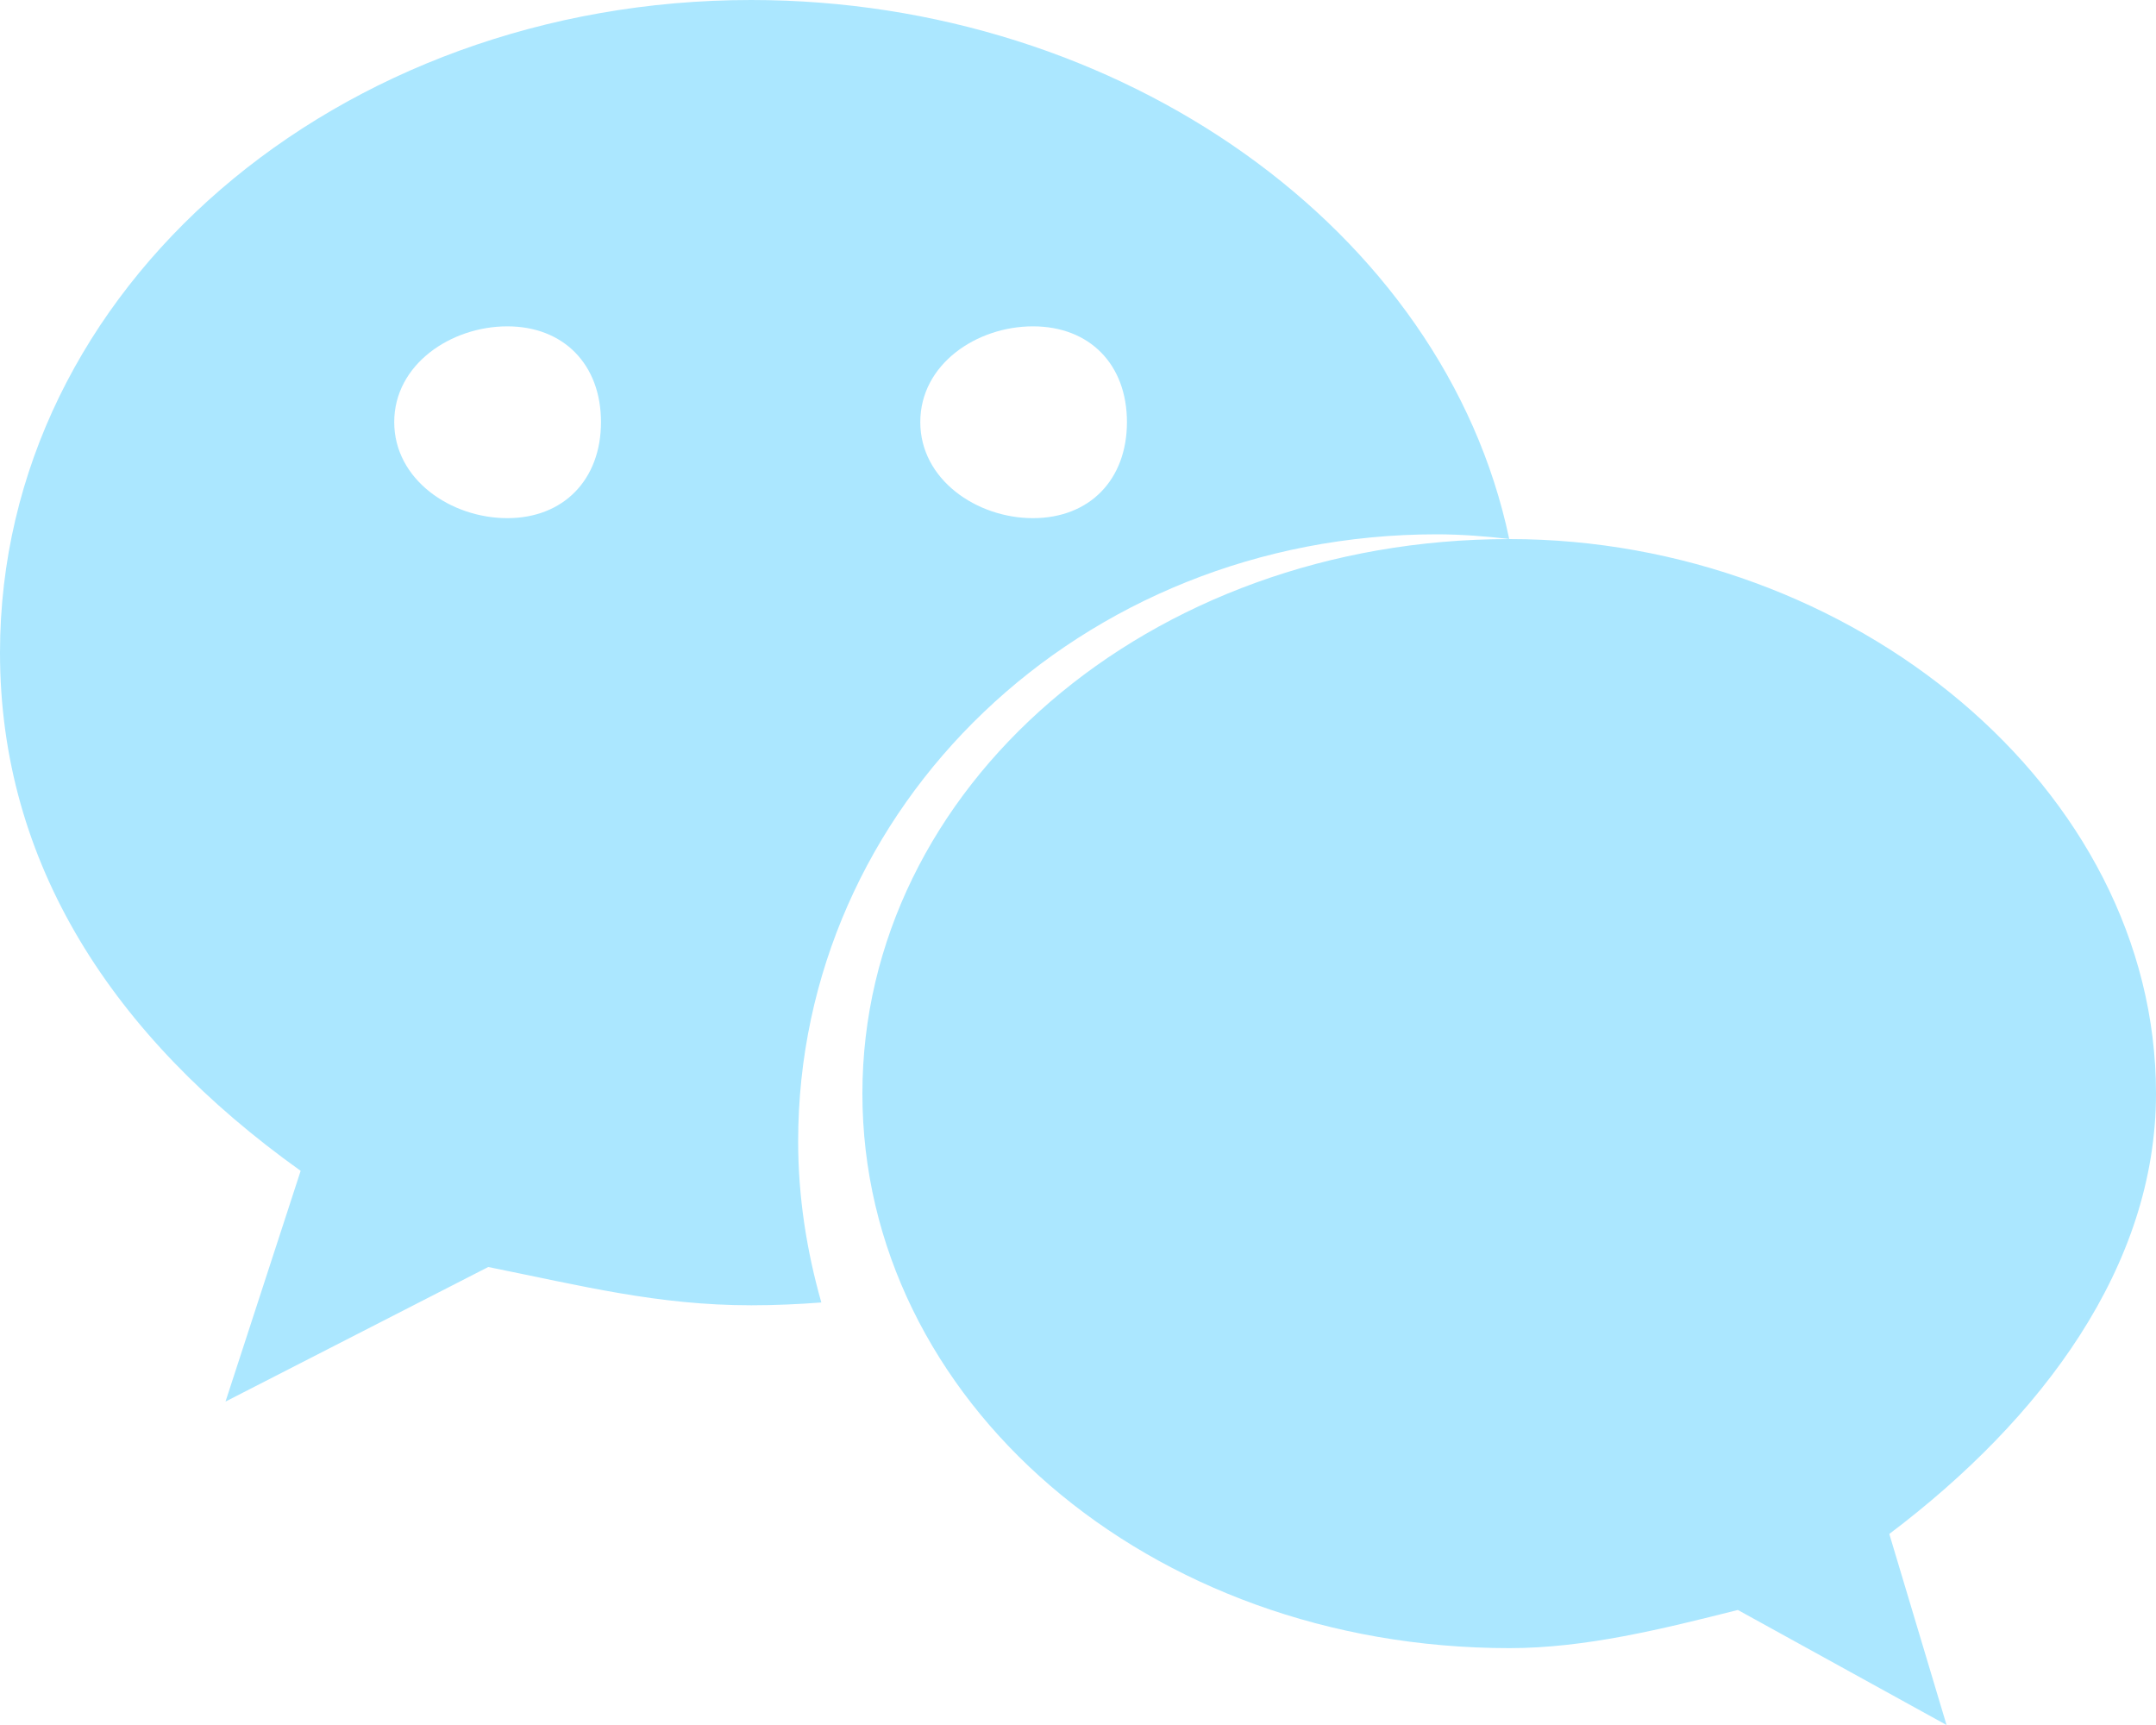 <?xml version="1.0" encoding="UTF-8"?>
<svg width="20px" height="16px" viewBox="0 0 20 16" version="1.1" xmlns="http://www.w3.org/2000/svg" xmlns:xlink="http://www.w3.org/1999/xlink">
    <!-- Generator: sketchtool 49 (51002) - http://www.bohemiancoding.com/sketch -->
    <title>92EF3B5F-CBDF-4DD6-A921-799FA55E3FE3</title>
    <desc>Created with sketchtool.</desc>
    <defs></defs>
    <g id="Page-1" stroke="none" stroke-width="1" fill="none" fill-rule="evenodd">
        <g id="Futurocoin_main" transform="translate(-1528, -8680)" fill="#ABE7FF" fill-rule="nonzero">
            <g id="Footer" transform="translate(52, 8628)">
                <g id="social" transform="translate(1212, 52)">
                    <path d="M277.327,4.956 C277.554,4.956 277.777,4.974 278,4.999 C277.397,2.13 274.396,0 270.968,0 C267.138,0 264,2.666 264,6.054 C264,8.007 265.043,9.612 266.789,10.86 L266.092,13 L268.529,11.752 C269.401,11.927 270.1,12.107 270.97,12.107 C271.189,12.107 271.406,12.097 271.619,12.081 C271.484,11.605 271.404,11.106 271.404,10.587 C271.404,7.48 274.018,4.956 277.327,4.956 Z M273.582,3.027 C274.108,3.027 274.454,3.38 274.454,3.915 C274.454,4.449 274.108,4.806 273.582,4.806 C273.061,4.806 272.537,4.449 272.537,3.915 C272.537,3.378 273.059,3.027 273.582,3.027 Z M268.706,4.806 C268.183,4.806 267.657,4.449 267.657,3.915 C267.657,3.38 268.183,3.027 268.706,3.027 C269.228,3.027 269.575,3.38 269.575,3.915 C269.575,4.449 269.228,4.806 268.706,4.806 Z M284,10.143 C284,11.741 282.944,13.158 281.526,14.228 L282.057,16 L280.121,14.933 C279.415,15.111 278.705,15.287 278.003,15.287 C274.645,15.287 272,12.984 272,10.143 C272,7.311 274.643,5 278.003,5 C281.176,5 284,7.309 284,10.143 Z" id="wechat-copy-2"></path>
                </g>
            </g>
        </g>
    </g>
</svg>